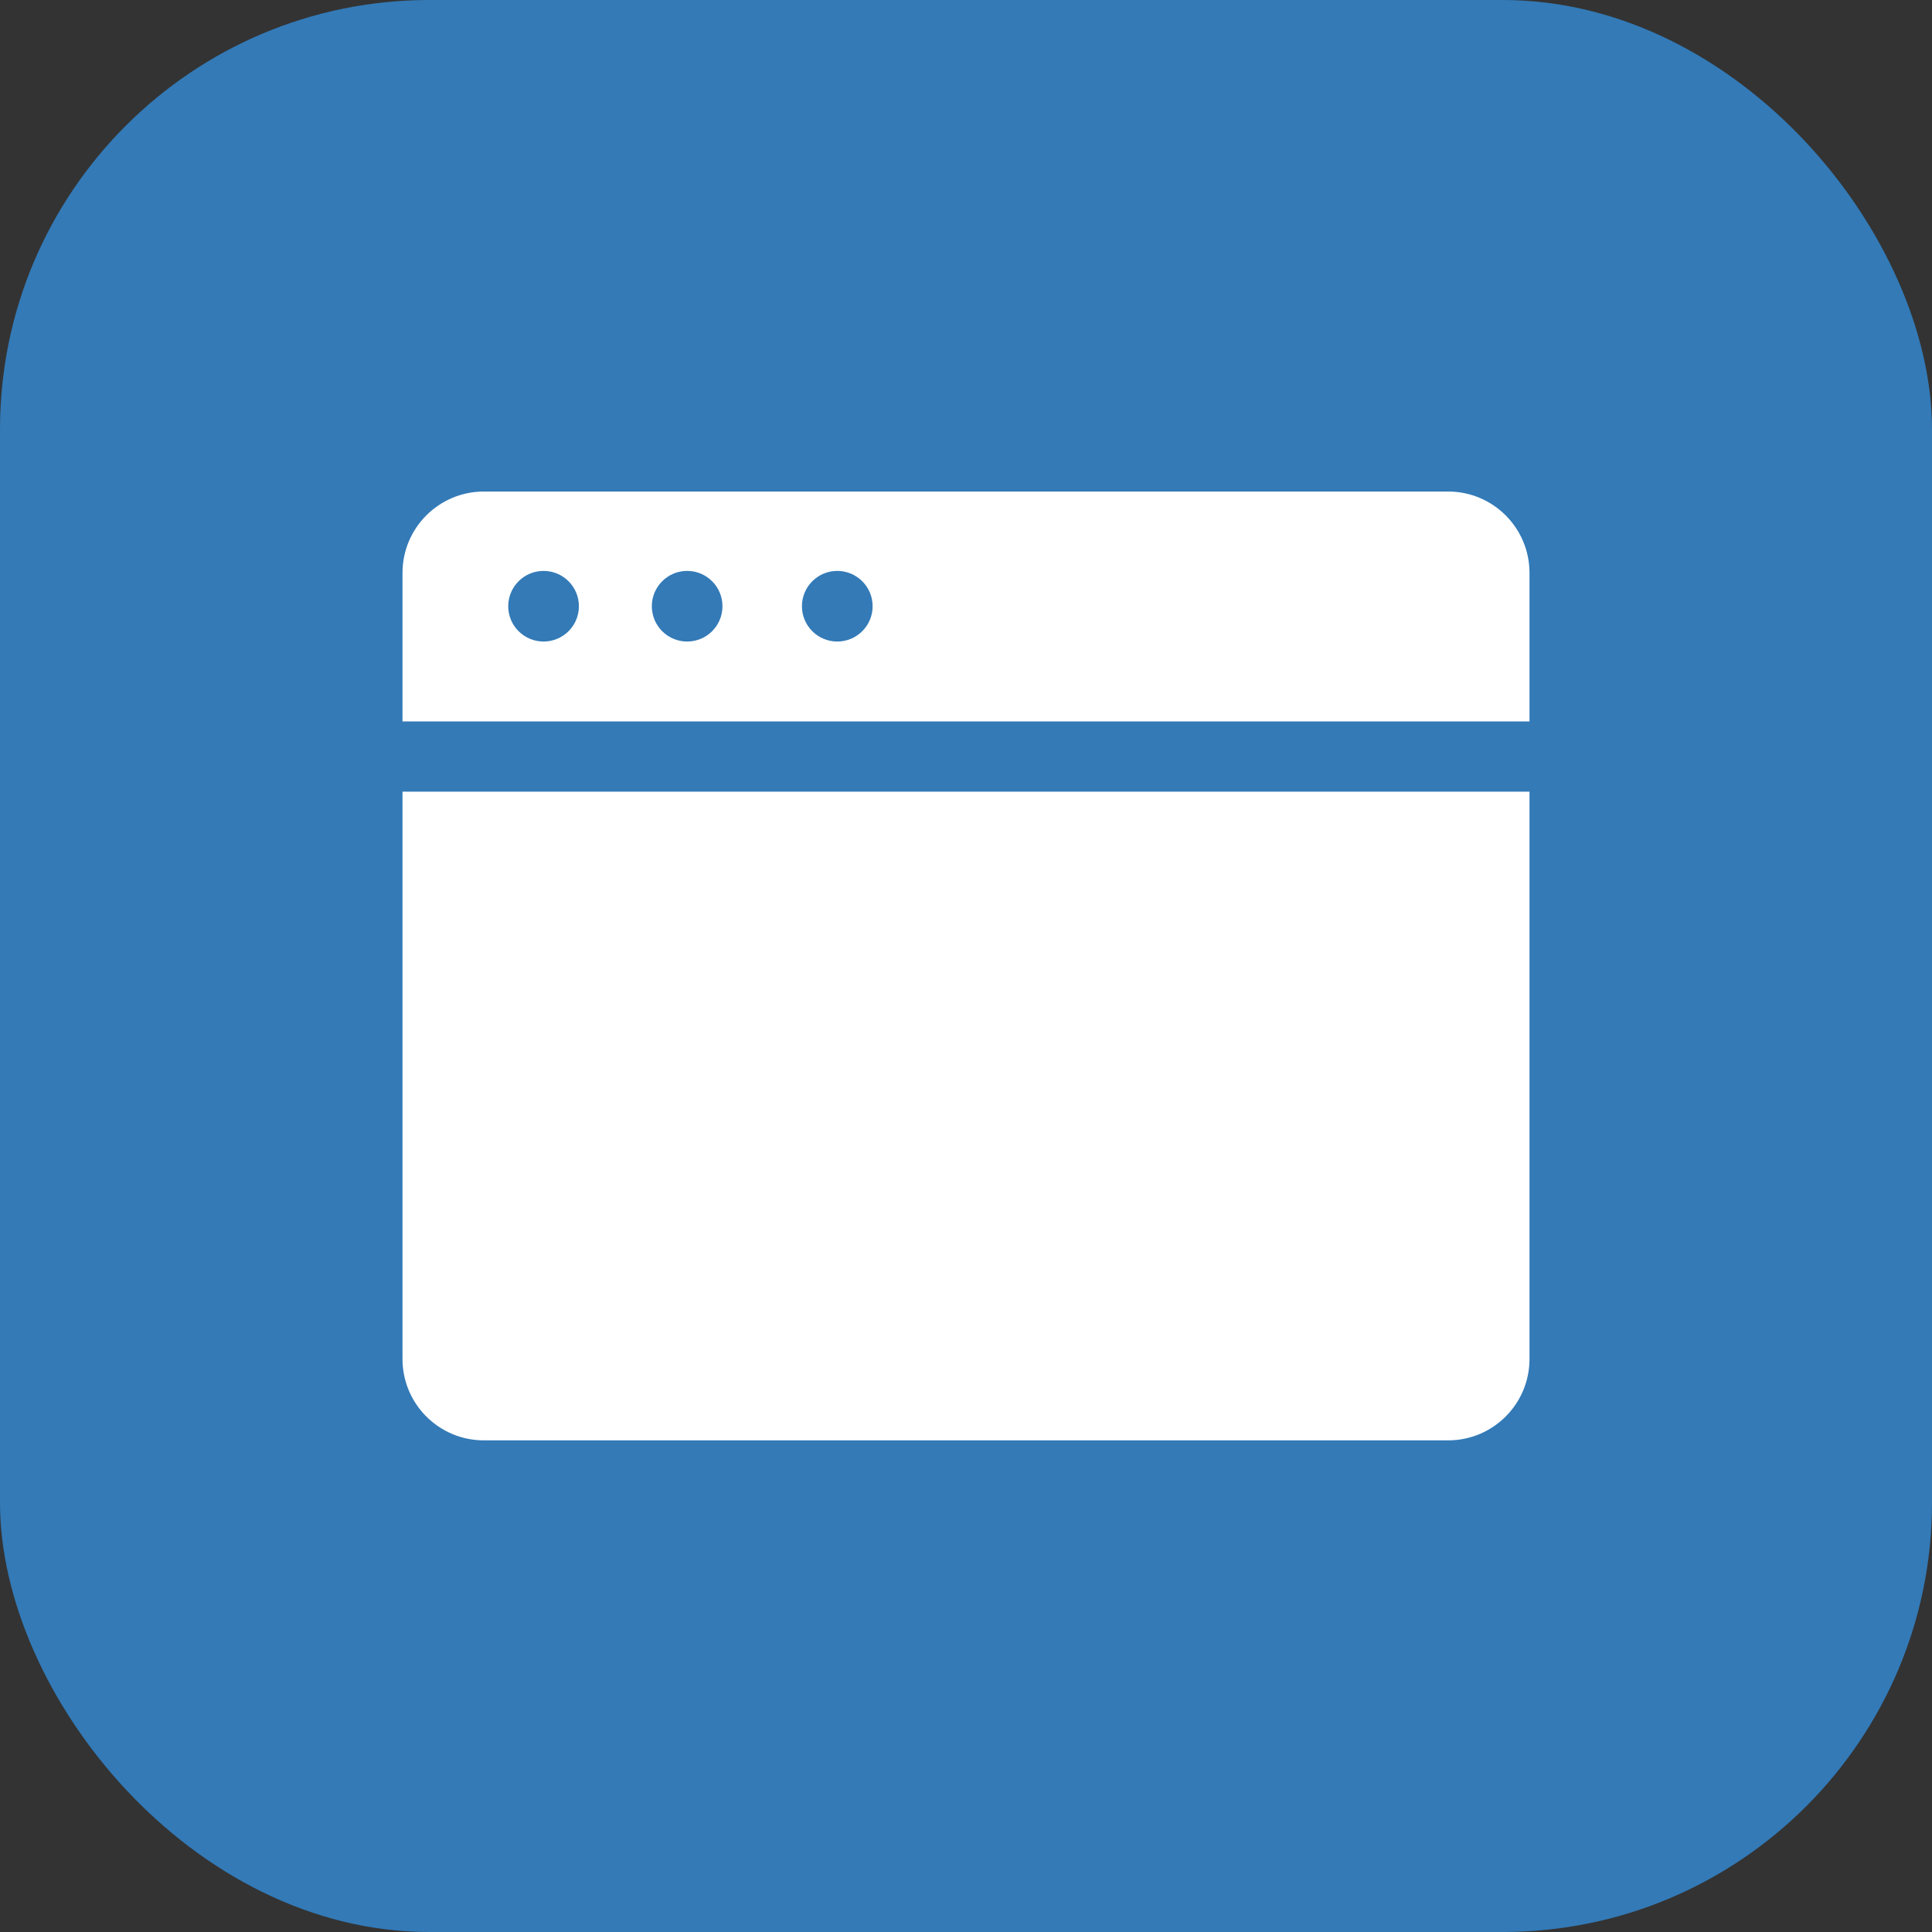 <svg width="36" height="36" viewBox="0 0 36 36" fill="none" xmlns="http://www.w3.org/2000/svg">
<rect x="0" y="0" width="36" height="36" fill="#333333" stroke="none"/>
<rect width="36" height="36" rx="8" fill="#337AB7"/>
<g clip-path="url(#clip0_9_2363)">
<path d="M26.984 9.159H9.016C8.179 9.159 7.5 9.838 7.5 10.675V13.443H28.5V10.675C28.5 9.838 27.821 9.159 26.984 9.159ZM10.129 11.954C9.765 11.954 9.47 11.66 9.47 11.296C9.47 10.933 9.765 10.638 10.129 10.638C10.492 10.638 10.787 10.933 10.787 11.296C10.787 11.66 10.492 11.954 10.129 11.954ZM12.804 11.954C12.441 11.954 12.146 11.66 12.146 11.296C12.146 10.933 12.441 10.638 12.804 10.638C13.168 10.638 13.462 10.933 13.462 11.296C13.462 11.66 13.168 11.954 12.804 11.954ZM15.601 11.954C15.238 11.954 14.943 11.66 14.943 11.296C14.943 10.933 15.238 10.638 15.601 10.638C15.965 10.638 16.26 10.933 16.26 11.296C16.26 11.66 15.965 11.954 15.601 11.954Z" fill="white"/>
<path d="M7.5 14.751V25.323C7.5 26.16 8.179 26.839 9.016 26.839H26.984C27.821 26.839 28.5 26.16 28.5 25.323V14.751H7.5Z" fill="white"/>
</g>
<defs>
<clipPath id="clip0_9_2363">
<rect width="21" height="21" fill="white" transform="translate(7.5 7.499)"/>
</clipPath>
</defs>
</svg>
